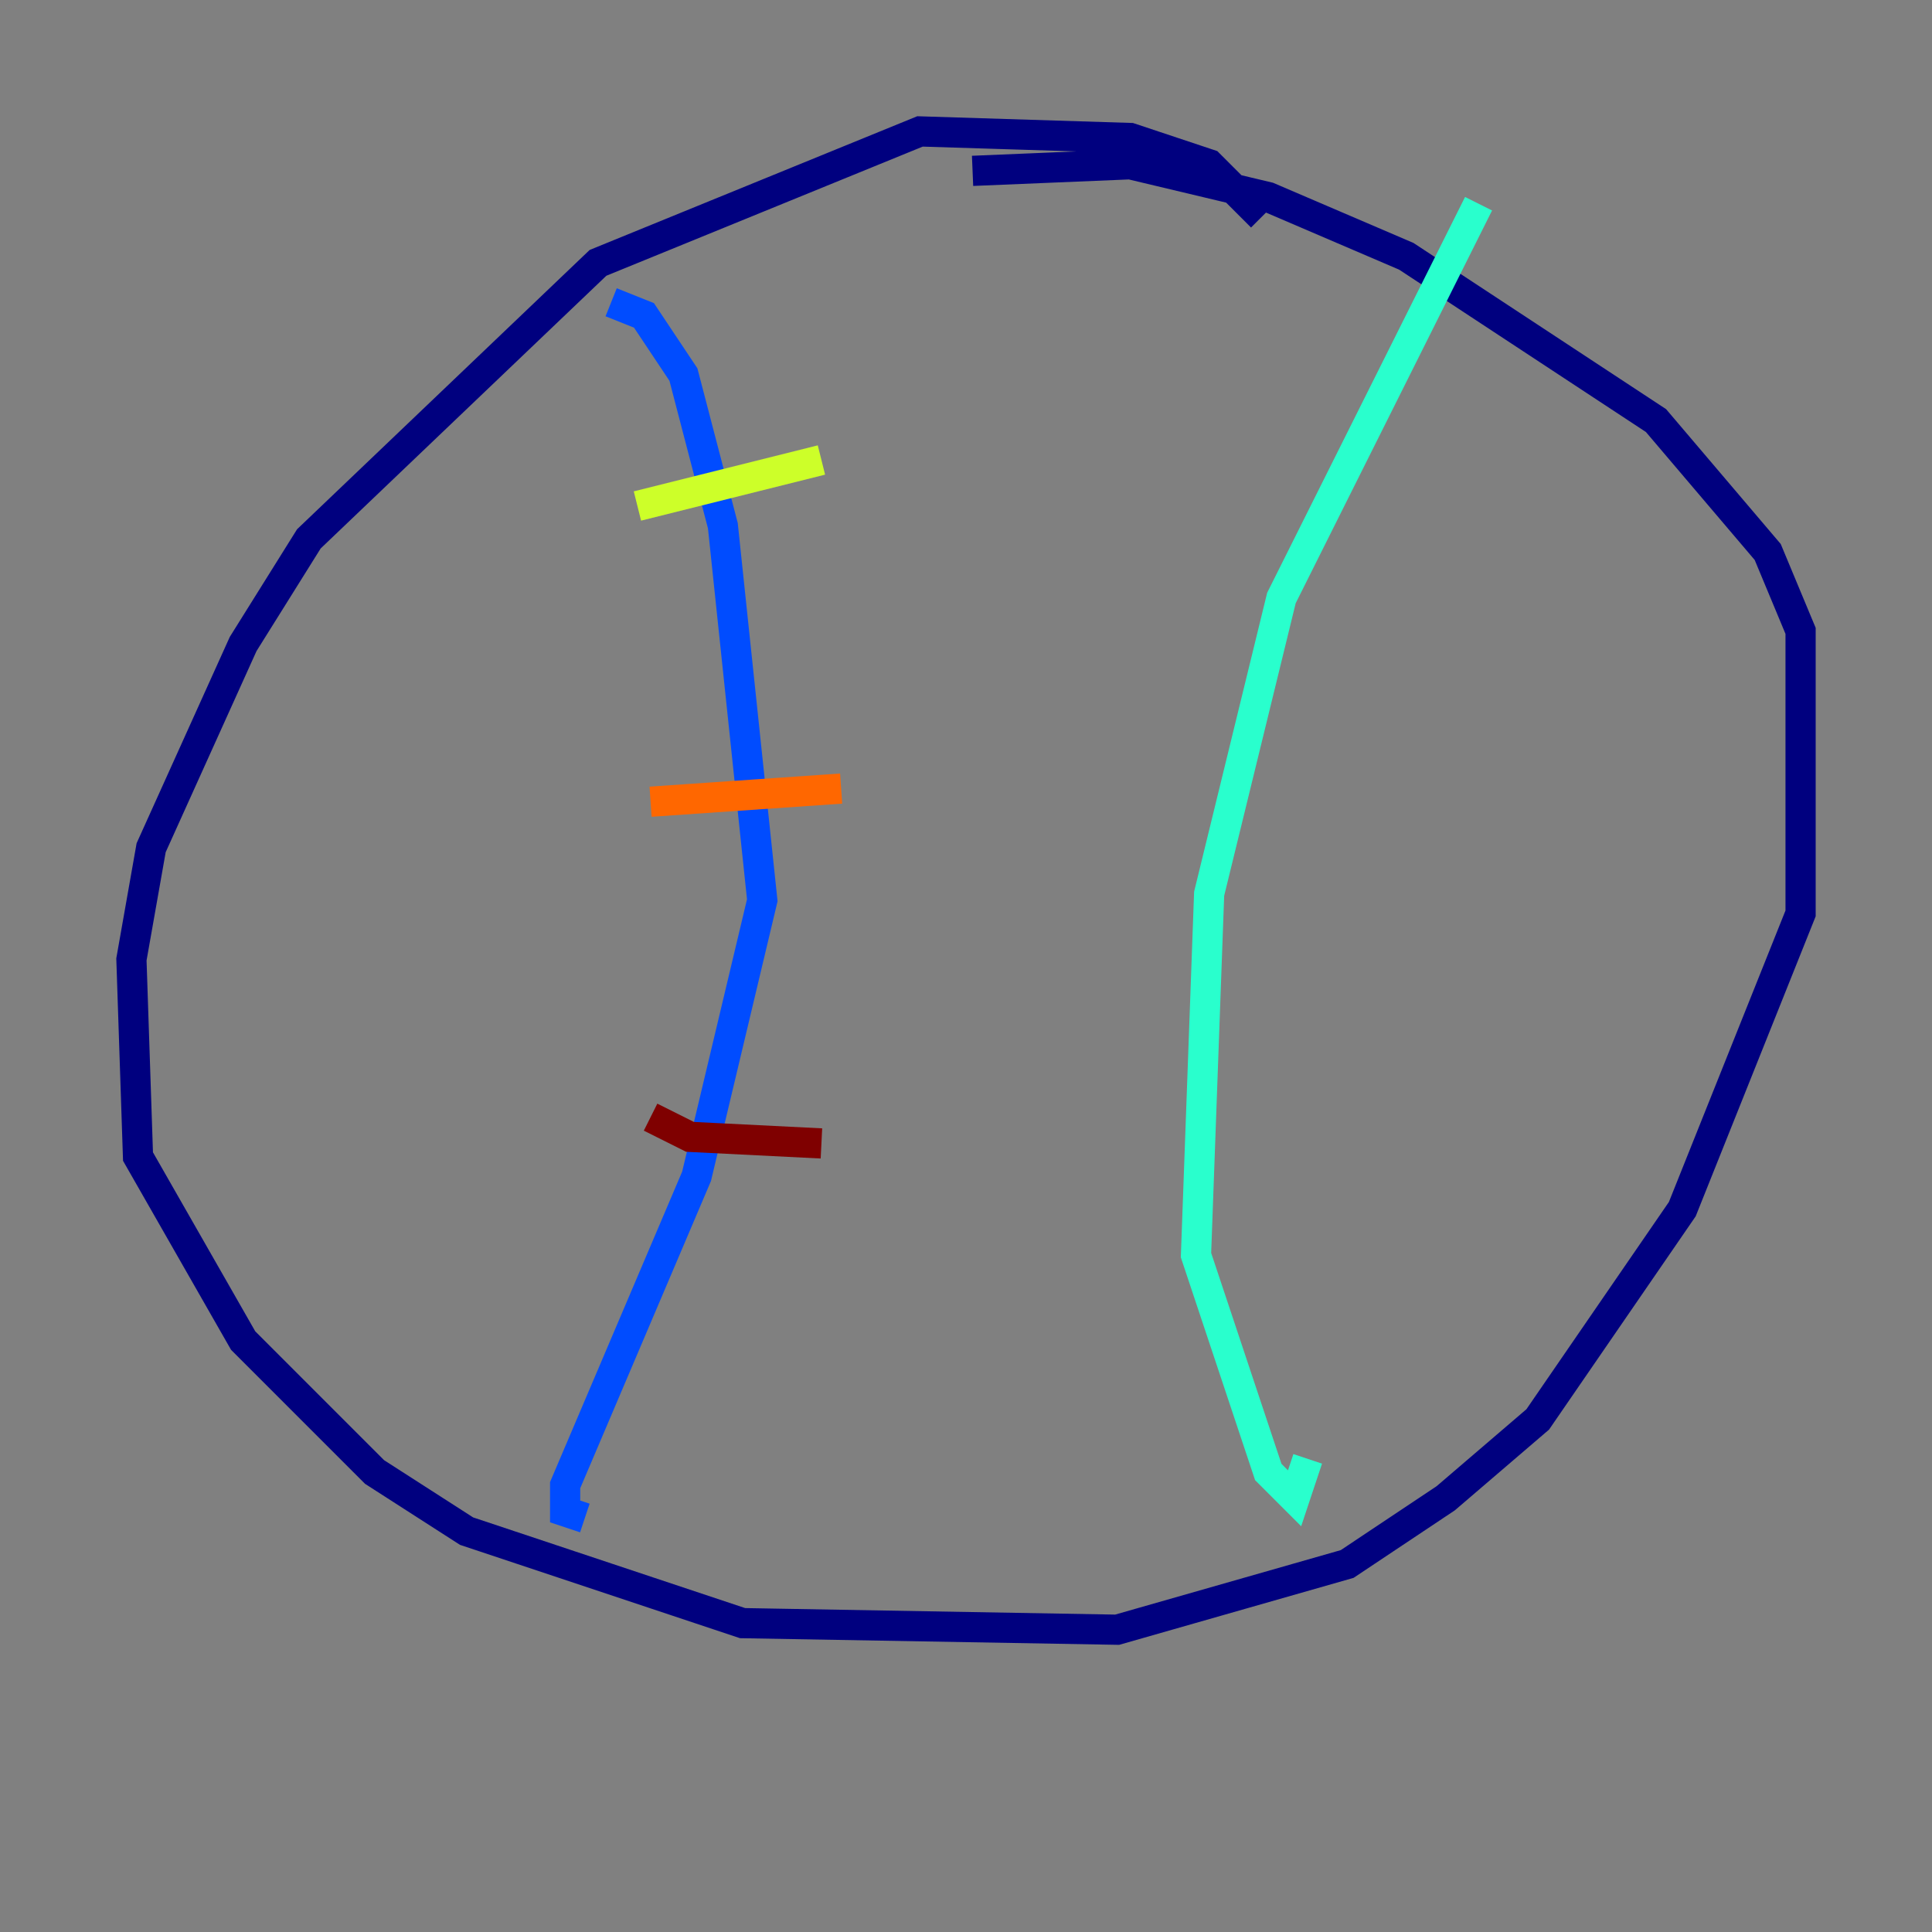 <?xml version="1.0" encoding="utf-8" ?>
<svg baseProfile="tiny" height="128" version="1.2" viewBox="0,0,128,128" width="128" xmlns="http://www.w3.org/2000/svg" xmlns:ev="http://www.w3.org/2001/xml-events" xmlns:xlink="http://www.w3.org/1999/xlink"><rect x="0" y="0" width="128" height="128" fill="#808080" stroke="none"/><defs /><polyline fill="none" points="83.592,14.367 80.109,10.884 74.884,9.143 60.952,8.707 39.619,17.415 20.463,35.701 16.109,42.667 10.014,56.163 8.707,63.565 9.143,76.626 16.109,88.816 24.816,97.524 30.912,101.442 49.197,107.537 74.014,107.973 89.252,103.619 95.782,99.265 101.878,94.041 111.456,80.109 119.293,60.517 119.293,41.796 117.116,36.571 109.714,27.864 93.17,16.98 84.027,13.061 74.884,10.884 64.435,11.32" stroke="#00007f" stroke-width="2" /><polyline fill="none" points="40.49,20.027 42.667,20.898 45.279,24.816 47.891,34.83 50.503,59.646 46.15,77.932 37.442,98.395 37.442,100.136 38.748,100.571" stroke="#004cff" stroke-width="2" /><polyline fill="none" points="97.959,13.497 84.898,39.619 80.109,59.211 79.238,83.156 84.027,97.524 85.769,99.265 86.639,96.653" stroke="#29ffcd" stroke-width="2" /><polyline fill="none" points="42.231,33.524 54.422,30.476" stroke="#cdff29" stroke-width="2" /><polyline fill="none" points="43.102,53.116 55.728,52.245" stroke="#ff6700" stroke-width="2" /><polyline fill="none" points="43.102,74.014 45.714,75.32 54.422,75.755" stroke="#7f0000" stroke-width="2" /></svg>